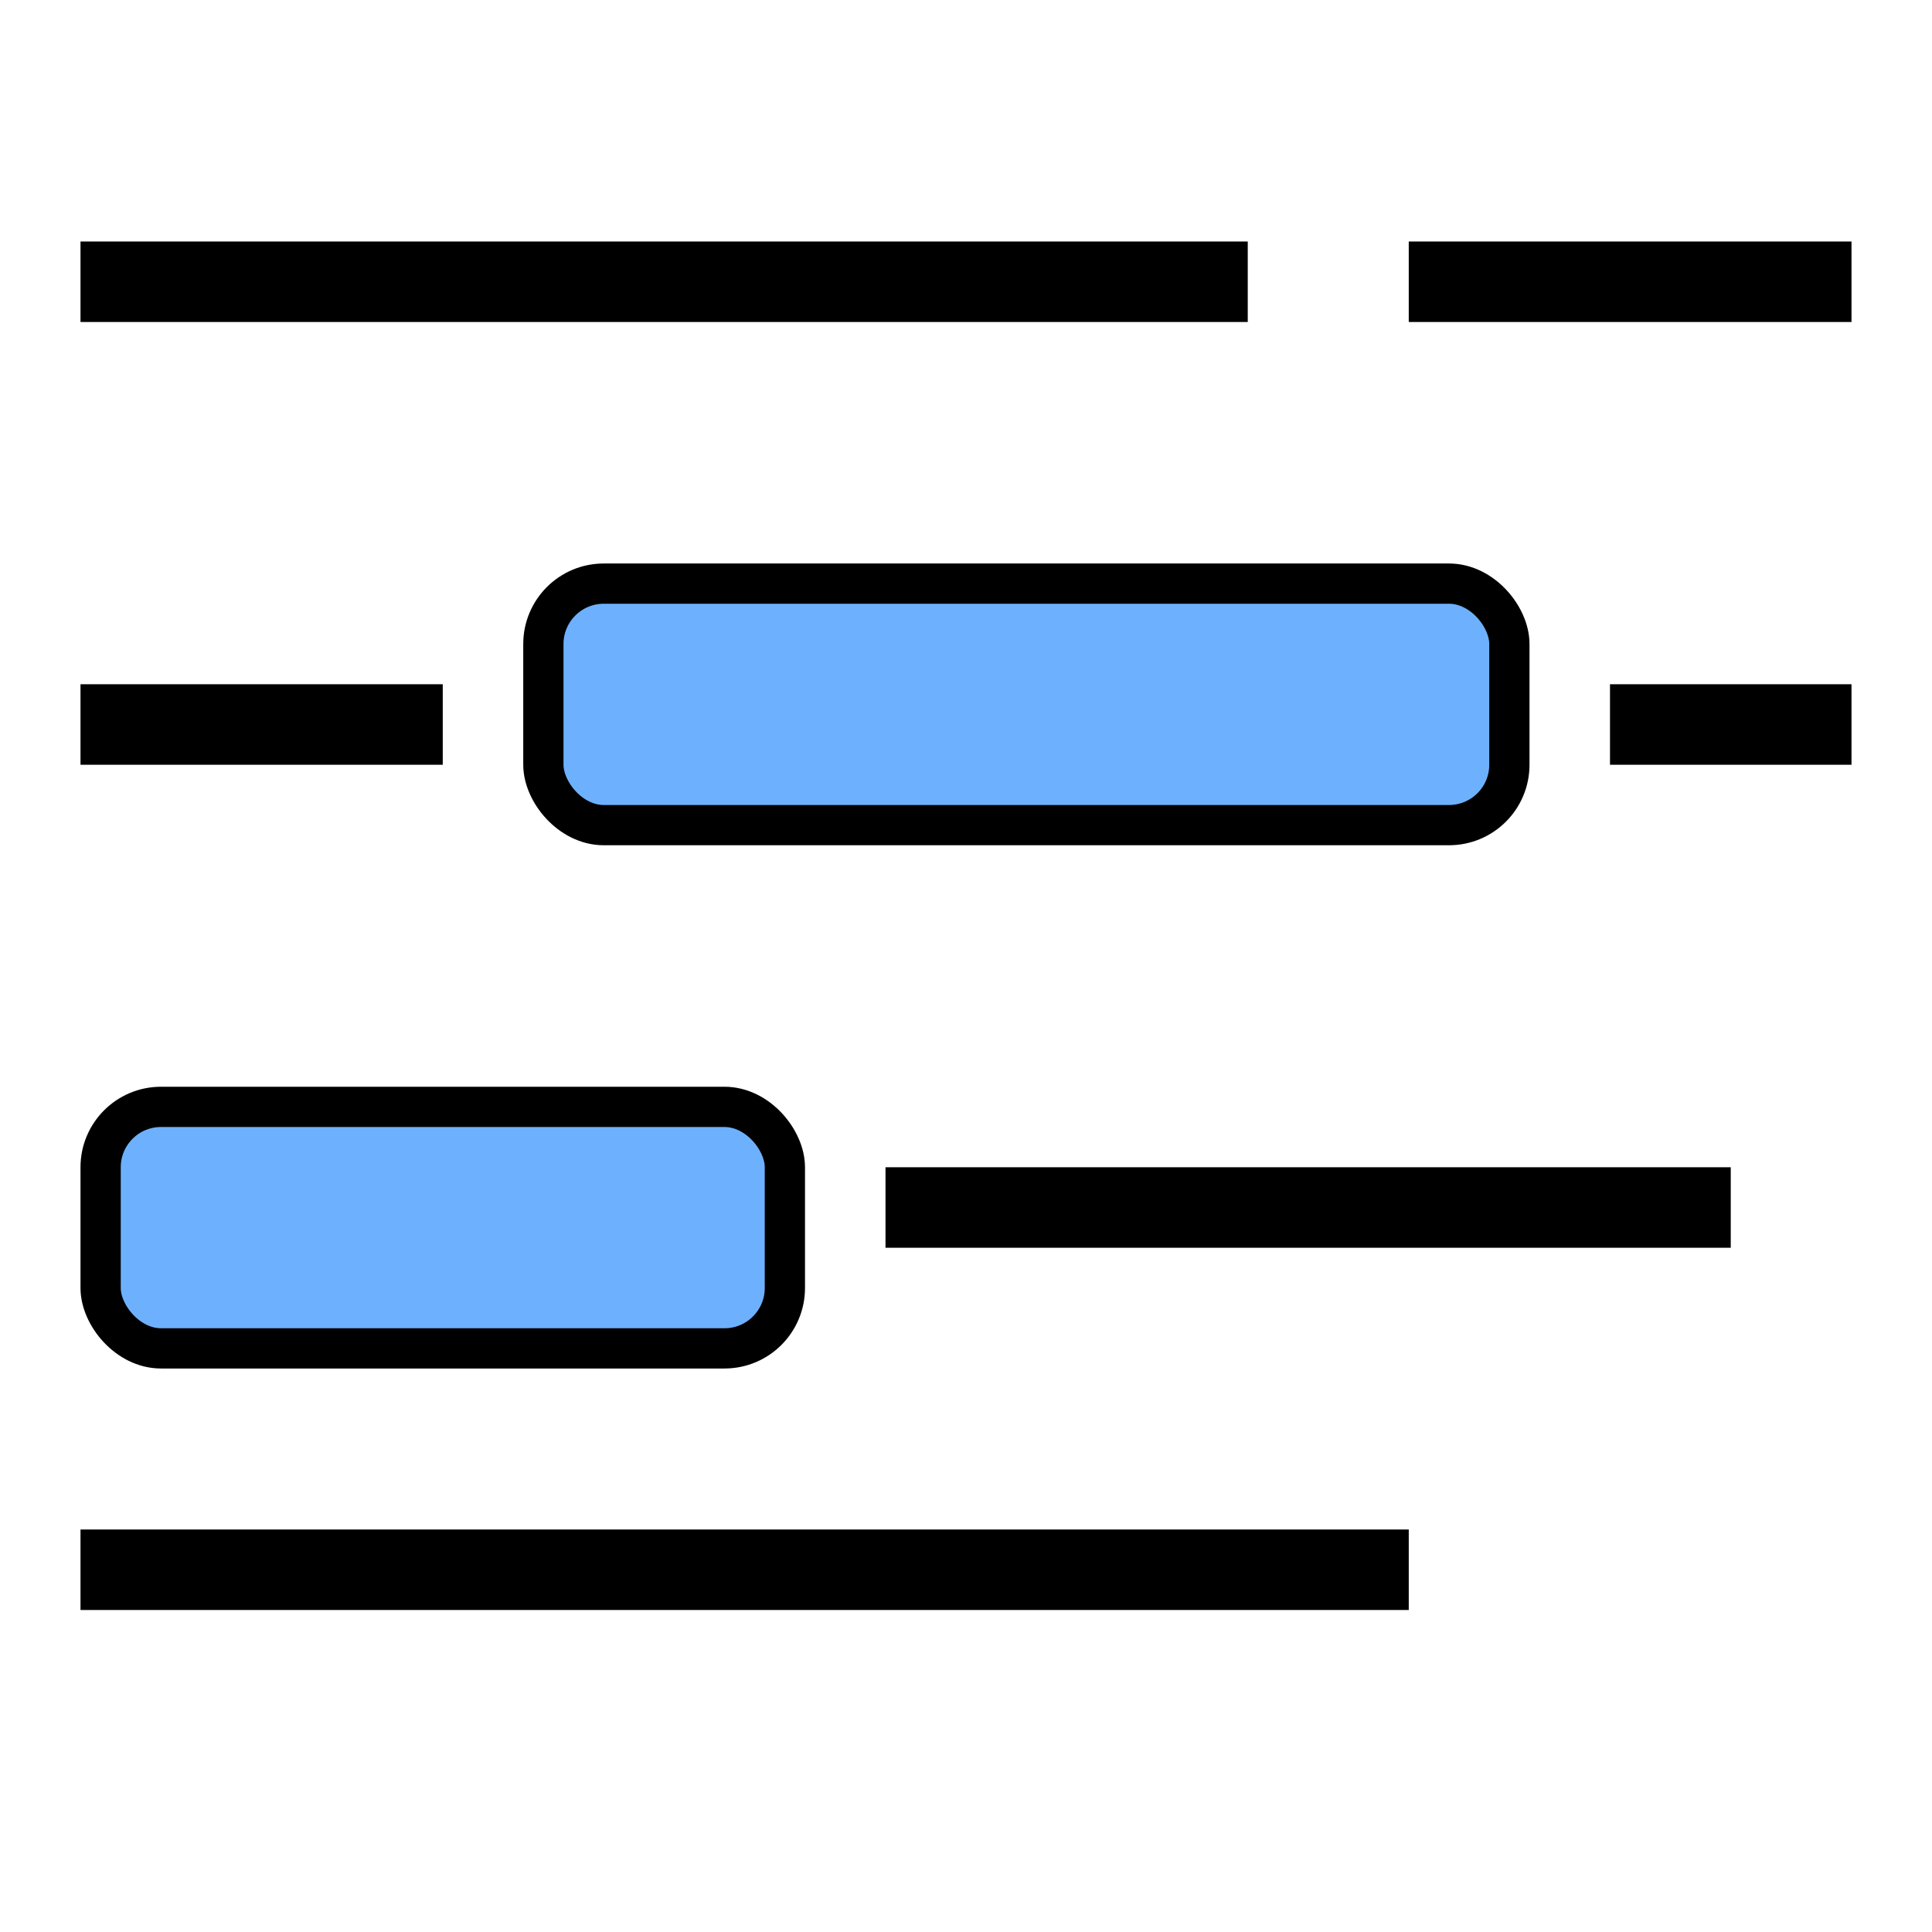 <svg width="48" height="48" viewBox="0 0 48 48" fill="none" xmlns="http://www.w3.org/2000/svg">
<line x1="2" y1="7" x2="31" y2="7" stroke="black" stroke-width="2"/>
<line x1="35" y1="7" x2="46" y2="7" stroke="black" stroke-width="2"/>
<line x1="2" y1="18" x2="11" y2="18" stroke="black" stroke-width="2"/>
<line x1="40" y1="18" x2="46" y2="18" stroke="black" stroke-width="2"/>
<line x1="22" y1="30" x2="43" y2="30" stroke="black" stroke-width="2"/>
<line x1="2" y1="39" x2="35" y2="39" stroke="black" stroke-width="2"/>
<rect x="13.5" y="14.5" width="24" height="6" rx="1.5" fill="#6DB1FE" stroke="black"/>
<rect x="2.5" y="27.5" width="17" height="6" rx="1.5" fill="#6DB1FE" stroke="black"/>
</svg>
